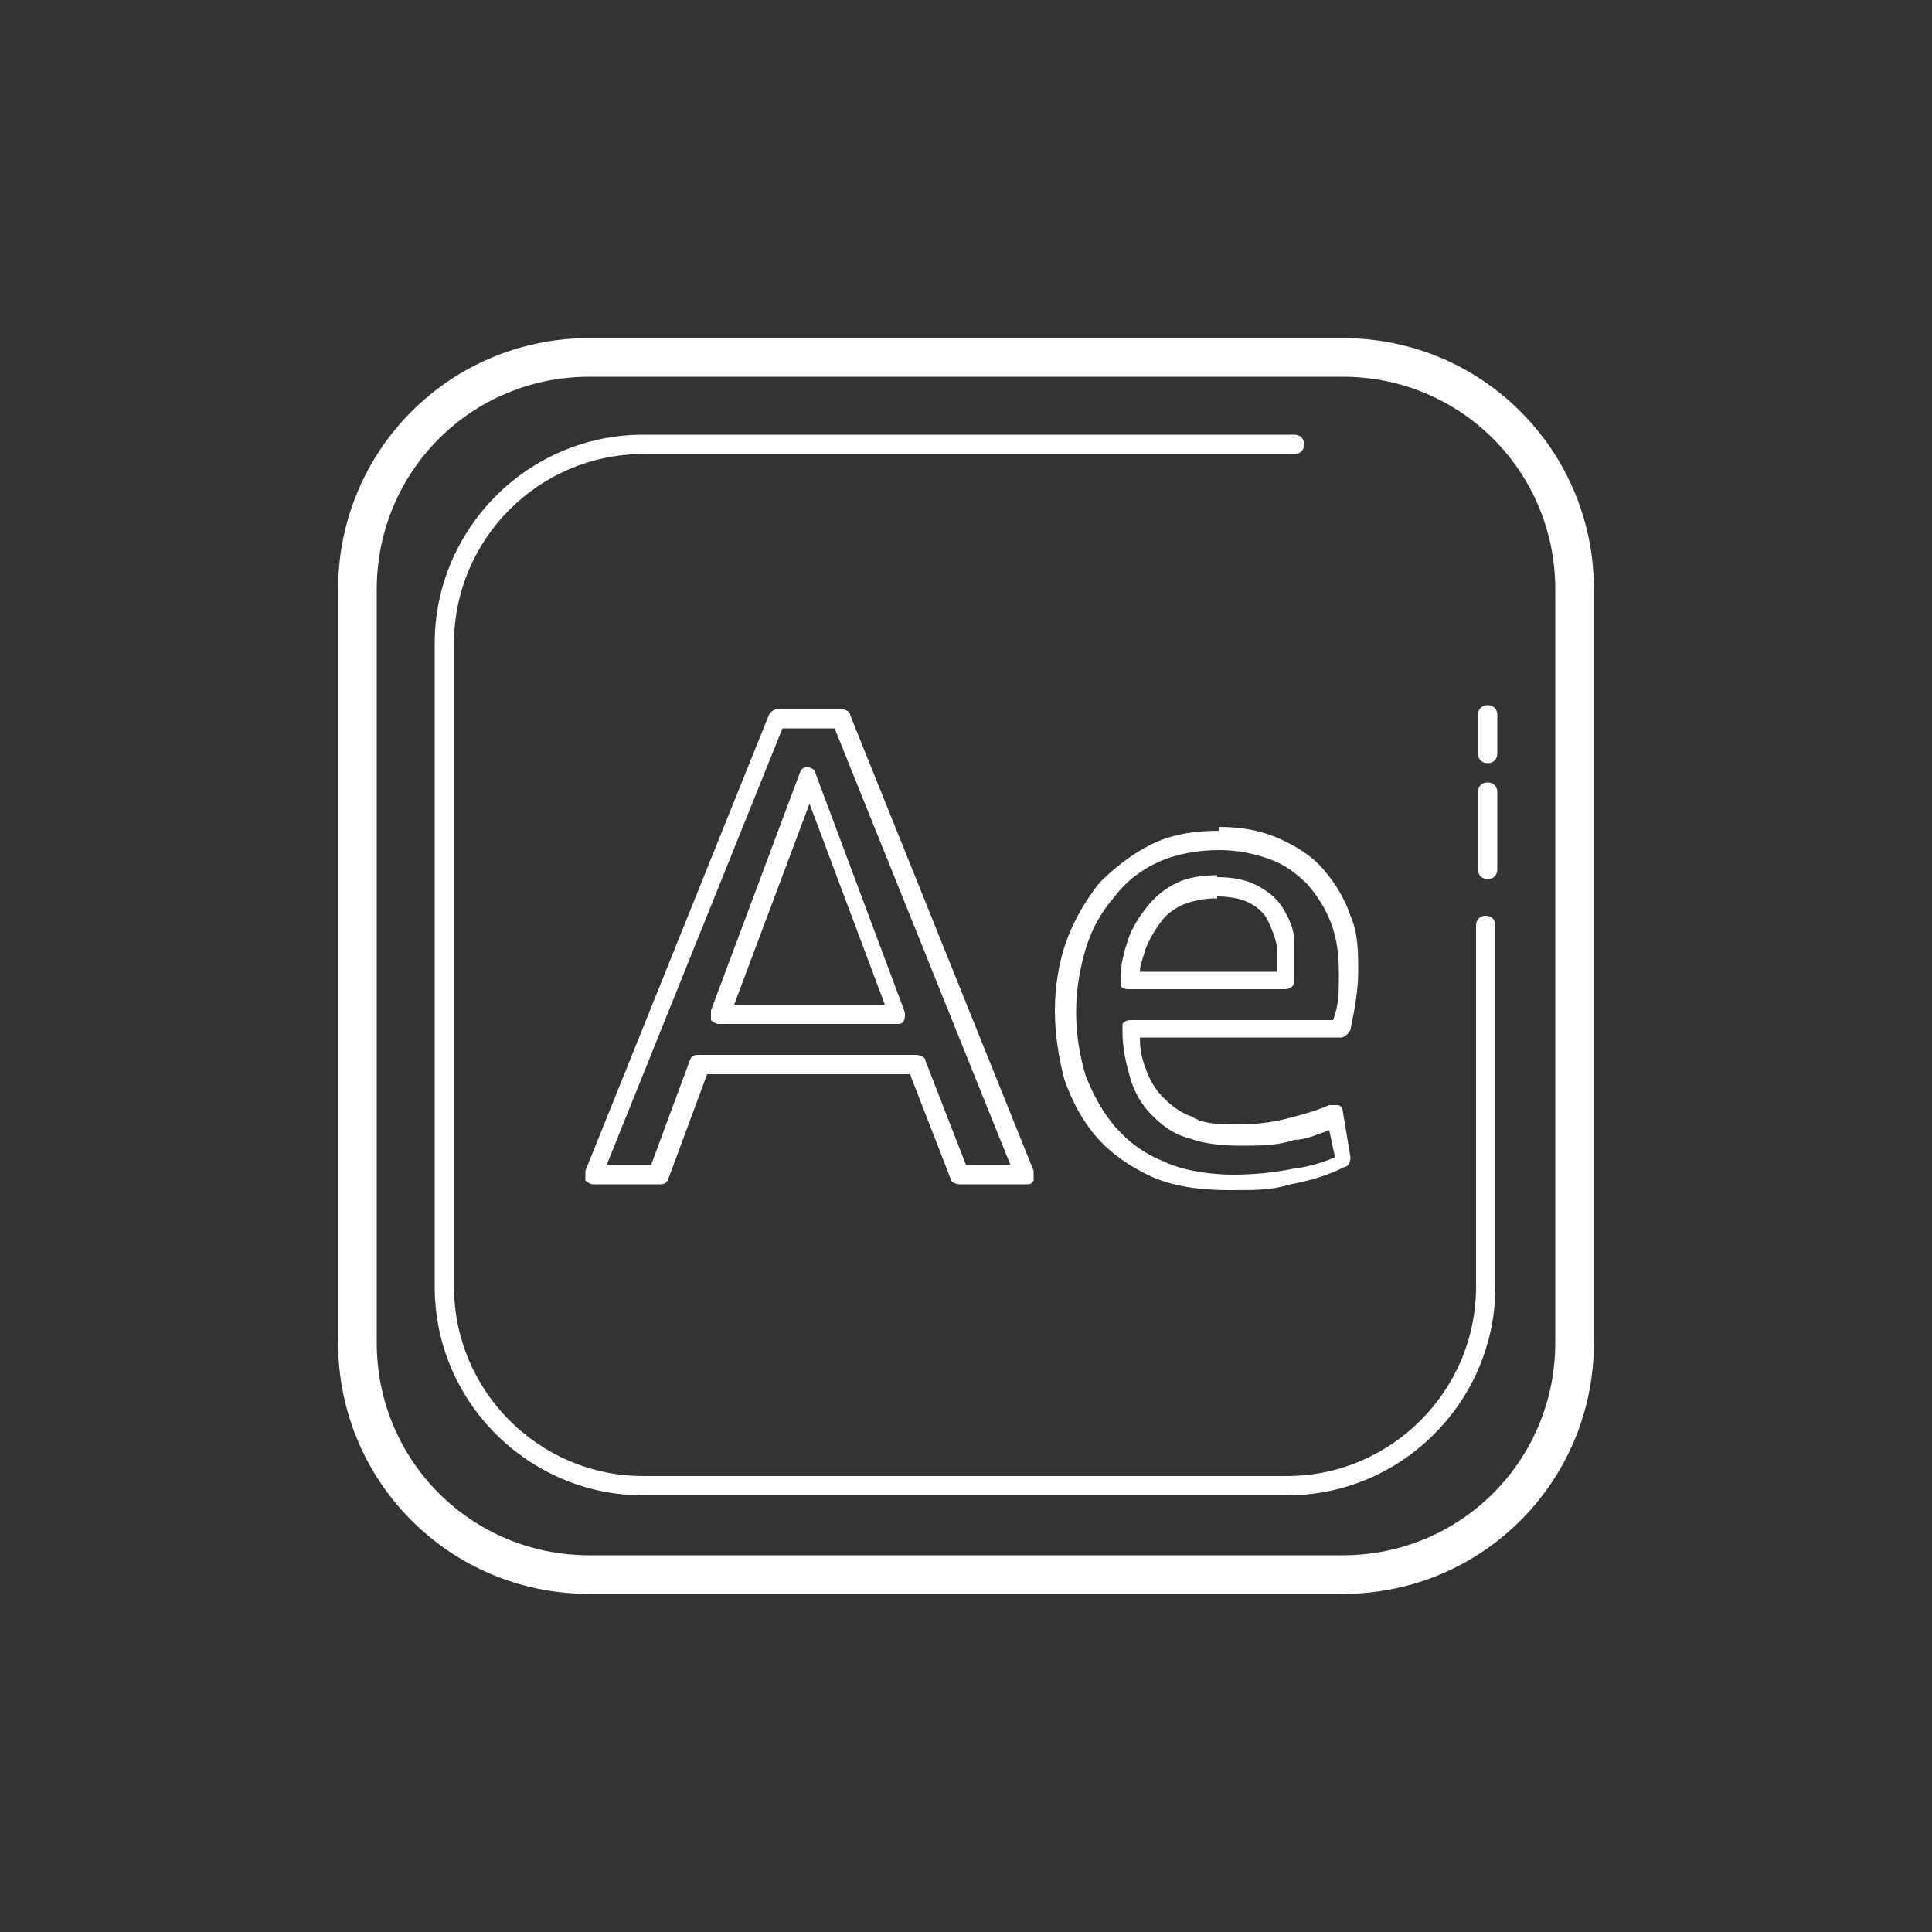 <?xml version="1.0" encoding="UTF-8"?>
<svg id="Calque_1" data-name="Calque 1" xmlns="http://www.w3.org/2000/svg" version="1.1" viewBox="0 0 100 100">
  <rect x="0" y="0" width="100" height="100" fill="#333333" stroke="none"/>
  <defs>
    <style>
      .cls-1 {
        fill: #fff;
        stroke-width: 0px;
      }
    </style>
  </defs>
  <path class="cls-1" d="M30.5,17.5c-7.2,0-13,5.8-13,13v39c0,7.2,5.8,13,13,13h39c7.2,0,13-5.8,13-13V30.5c0-7.2-5.8-13-13-13H30.5ZM30.5,19.5h39c6.1,0,11,4.9,11,11v39c0,6.1-4.9,11-11,11H30.5c-6.1,0-11-4.9-11-11V30.5c0-6.1,4.9-11,11-11ZM33.3,22.5c-6,0-10.8,4.9-10.8,10.8v33.3c0,6,4.9,10.8,10.8,10.8h33.3c6,0,10.8-4.9,10.8-10.8v-18.7c0-.3-.2-.5-.5-.5s-.5.2-.5.5v18.7c0,5.4-4.4,9.8-9.8,9.8h-33.3c-5.4,0-9.8-4.4-9.8-9.8v-33.3c0-5.4,4.4-9.8,9.8-9.8h33.7c.3,0,.5-.2.5-.5s-.2-.5-.5-.5h-33.7ZM77,36.5c-.3,0-.5.2-.5.5v2c0,.3.2.5.5.5s.5-.2.5-.5v-2c0-.3-.2-.5-.5-.5ZM40.3,36.7c-.2,0-.4.1-.5.3l-9.5,23.6v.5c0,0,.2.2.4.2h3.4c.2,0,.4,0,.5-.3l2-5.4h10.5l2.1,5.4c0,.2.3.3.5.3h3.4c.2,0,.3,0,.4-.2,0,0,0-.3,0-.5l-9.5-23.6c0-.2-.3-.3-.5-.3,0,0-3.2,0-3.2,0ZM40.6,37.7h2.6l9.1,22.6h-2.3l-2.1-5.4c0-.2-.3-.3-.5-.3h-11.2c-.2,0-.4,0-.5.3l-2,5.4h-2.3l9.1-22.6h0ZM41.9,39.7c-.2,0-.4,0-.5.3l-4.6,12.3v.5c0,0,.2.2.4.2h9.2c.2,0,.3,0,.4-.2,0,0,.1-.3,0-.5l-4.6-12.3c0-.2-.3-.3-.5-.3h.2ZM77,40.5c-.3,0-.5.2-.5.5v4c0,.3.2.5.5.5s.5-.2.5-.5v-4c0-.3-.2-.5-.5-.5ZM41.9,41.6l3.9,10.4h-7.8l3.9-10.4ZM63.1,43c-1.3,0-2.5.2-3.5.7s-1.9,1.2-2.7,2c-.7.9-1.3,1.9-1.7,3-.4,1.1-.6,2.4-.6,3.6s.2,2.5.5,3.6c.4,1.1.9,2.1,1.7,3,.7.8,1.7,1.5,2.8,2s2.5.7,4,.7,2.2,0,3.2-.3c1.1-.2,2-.5,2.8-.9.2,0,.3-.3.3-.5l-.4-2.4c0,0,0-.3-.3-.3h-.4c-.7.3-1.4.5-2.2.7s-1.6.3-2.5.3-1.8,0-2.4-.4c-.6-.2-1.1-.6-1.5-1s-.7-.9-.9-1.5c-.2-.5-.3-1-.3-1.6h10.4c.2,0,.4-.2.5-.4.2-1,.4-2,.4-3s0-2-.4-2.9c-.3-.9-.8-1.7-1.4-2.4s-1.4-1.2-2.3-1.6c-.9-.4-1.9-.6-3.1-.6v.2ZM63.1,44c1,0,1.9.2,2.7.5s1.4.8,1.9,1.3c.5.6.9,1.2,1.2,2s.4,1.6.4,2.6,0,1.6-.3,2.4h-10.5c0,0-.3,0-.4.2,0,0,0,.2,0,.4,0,.9.2,1.7.4,2.4s.6,1.4,1.1,1.9,1.1,1,1.9,1.2c.8.3,1.7.4,2.7.4s1.9,0,2.8-.3c.6,0,1.2-.3,1.8-.5l.3,1.4c-.7.3-1.4.5-2.2.6-1,.2-2,.3-3.1.3s-2.6-.2-3.6-.7c-1-.4-1.8-1-2.5-1.8-.6-.7-1.1-1.6-1.5-2.6-.3-1-.5-2.1-.5-3.3s.2-2.3.5-3.3.8-1.9,1.5-2.7c.6-.8,1.4-1.4,2.3-1.8.9-.4,2-.6,3.1-.6h0ZM63,45.3c-.7,0-1.5.1-2.1.4s-1.1.7-1.5,1.2-.8,1.1-1,1.7-.4,1.3-.4,2,0,.3,0,.4.2.2.4.2h8.1c.3,0,.5-.2.5-.4v-2c0-.7-.3-1.3-.6-1.8s-.8-.9-1.4-1.2-1.3-.4-2-.4h0ZM63,46.4c.6,0,1.2.1,1.6.3s.8.5,1,.9.4.9.5,1.4v1.3h-7.1c0-.4.2-.8.3-1.2.2-.5.5-1,.8-1.4s.7-.7,1.2-.9c.5-.2,1.1-.3,1.6-.3h.1Z"/>
</svg>